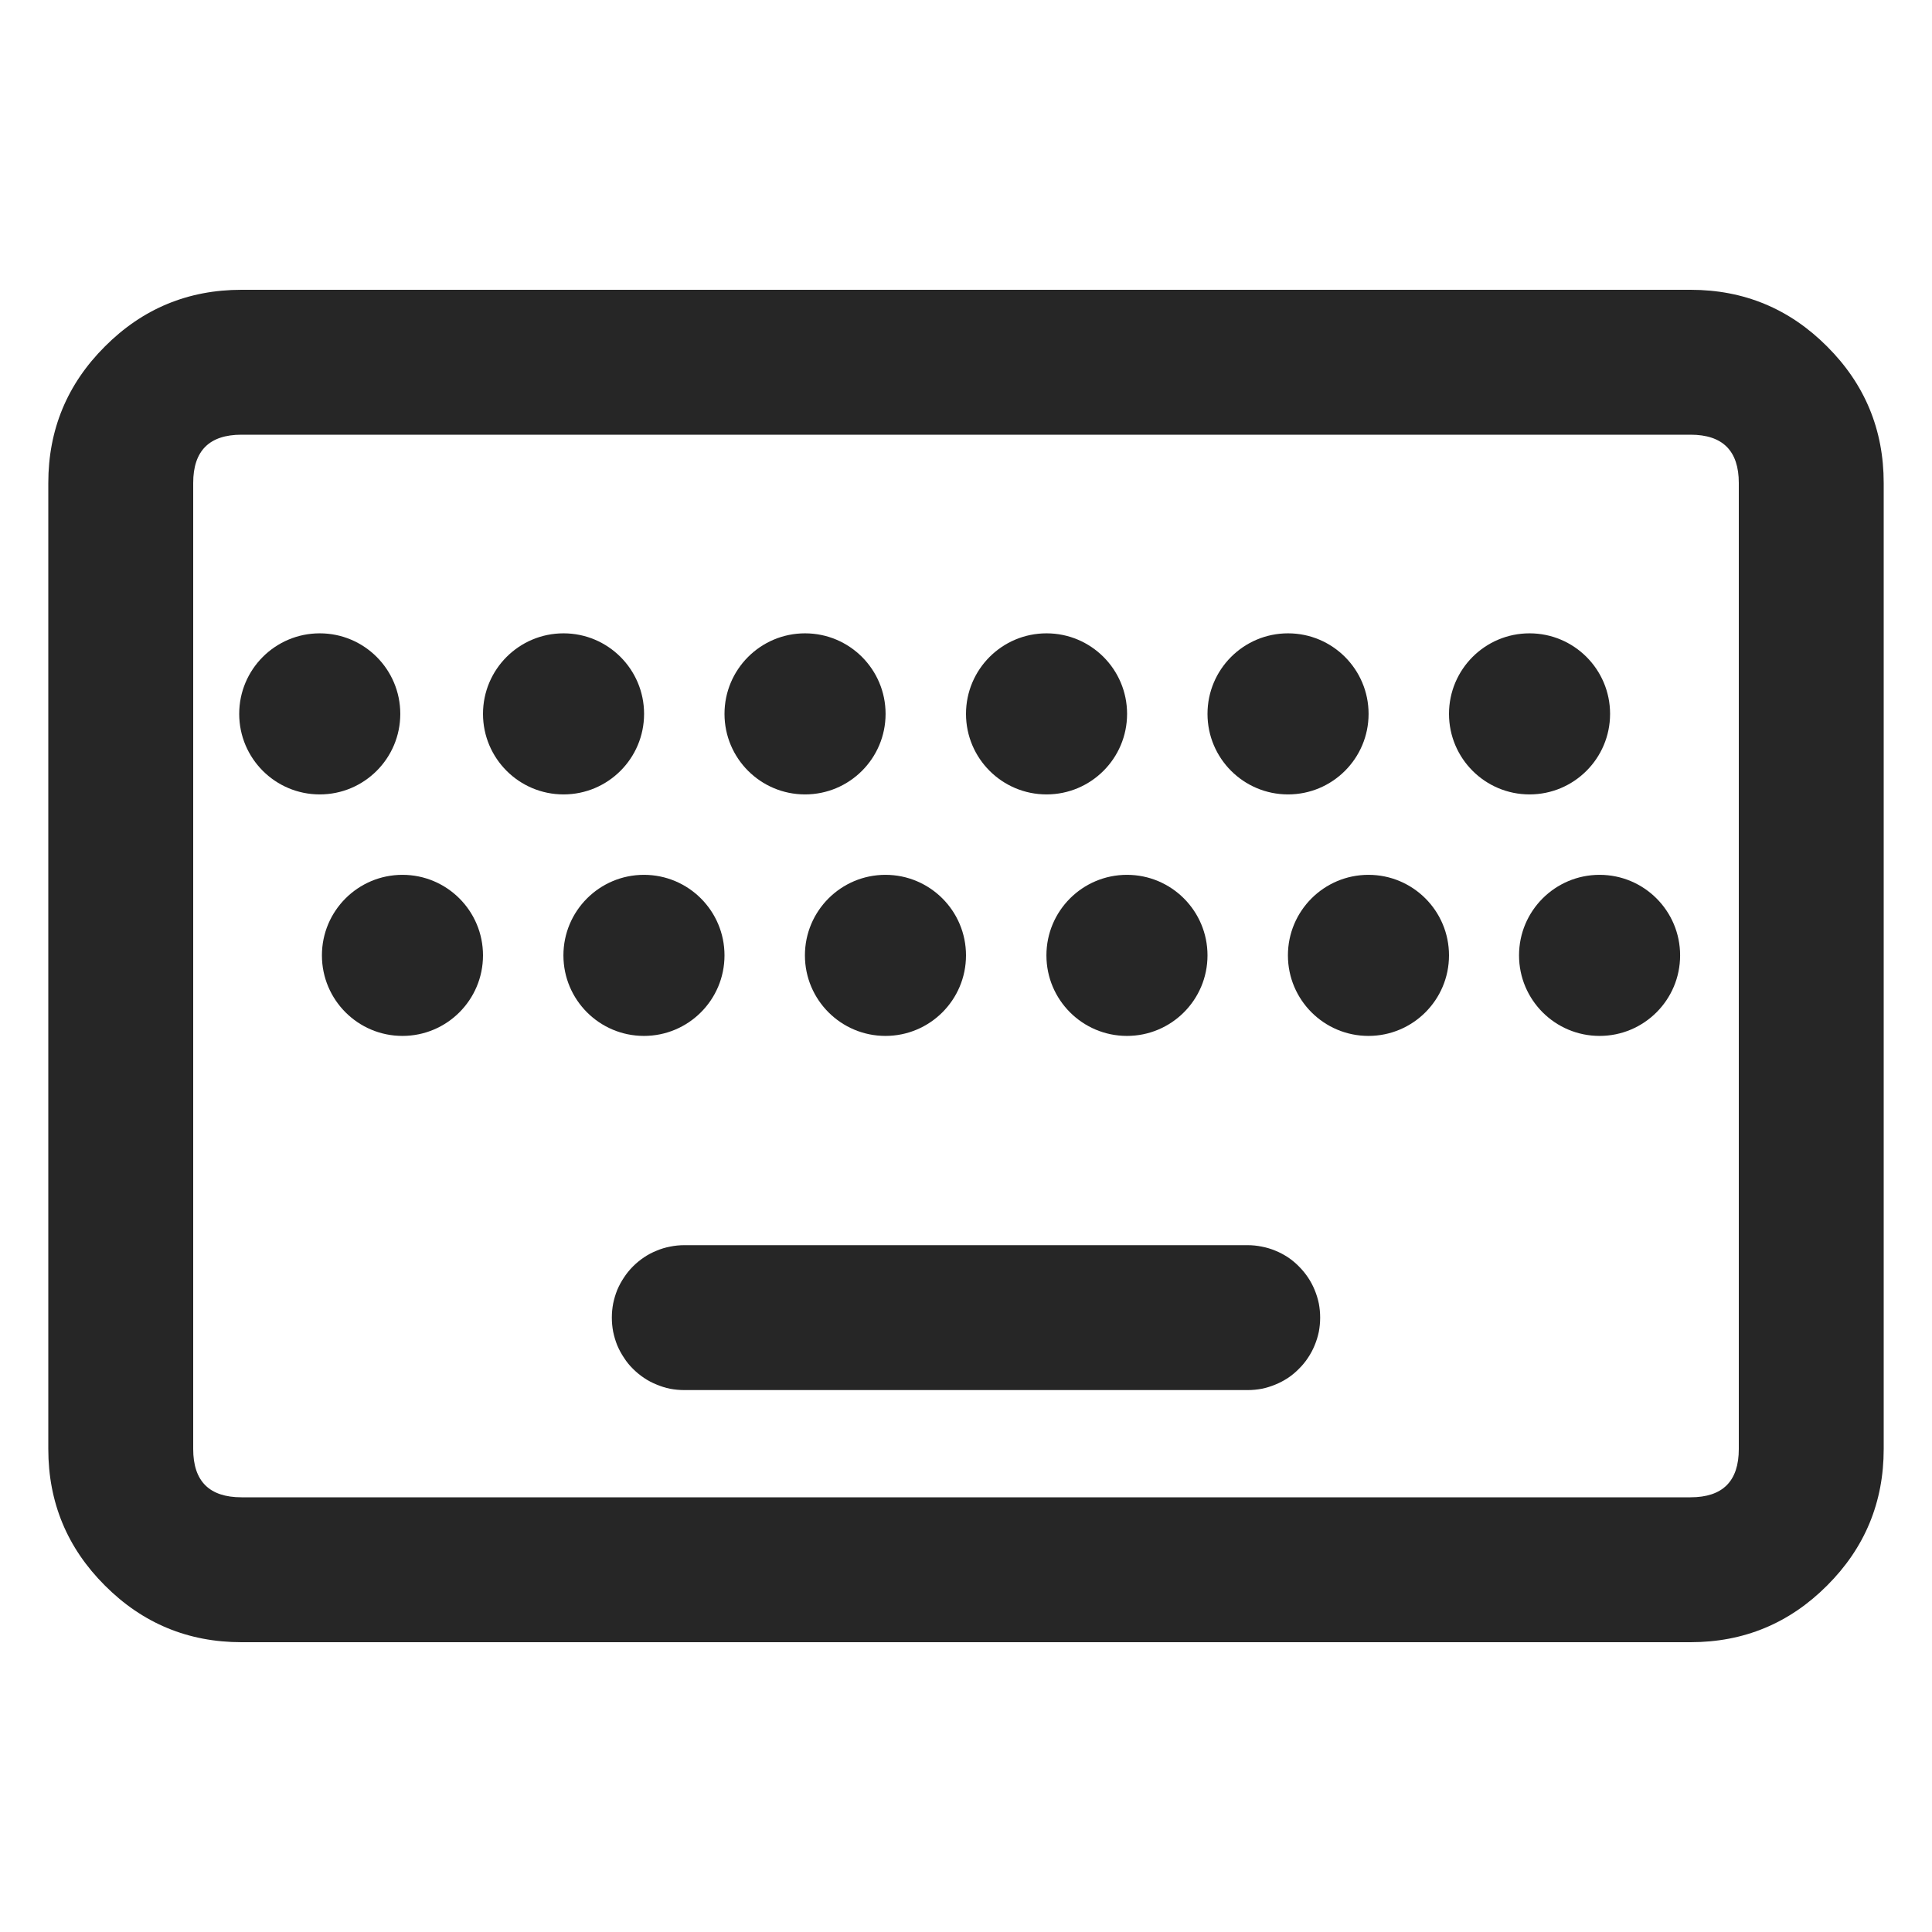 <svg xmlns="http://www.w3.org/2000/svg" xmlns:xlink="http://www.w3.org/1999/xlink" fill="none" version="1.1" width="16" height="16" viewBox="0 0 16 16"><defs><clipPath id="master_svg0_1_1129"><rect x="0" y="0" width="16" height="16" rx="0"/></clipPath></defs><g clip-path="url(#master_svg0_1_1129)"><g><g><path d="M0.4,12L0.4,4Q0.4,3.337,0.869,2.869Q1.337,2.4,2,2.4L14,2.4Q14.663,2.4,15.131,2.869Q15.6,3.337,15.6,4L15.6,12Q15.6,12.663,15.131,13.131Q14.663,13.6,14,13.6L2,13.6Q1.337,13.6,0.869,13.131Q0.4,12.663,0.4,12ZM1.6,12Q1.6,12.4,2,12.4L14,12.4Q14.4,12.4,14.4,12L14.4,4Q14.4,3.6,14,3.6L2,3.6Q1.6,3.6,1.6,4L1.6,12Z" fill="#262626" fill-opacity="1"/></g><g><ellipse cx="4.667" cy="5.912" rx="0.667" ry="0.667" fill="#262626" fill-opacity="1"/></g><g><ellipse cx="2.648" cy="5.912" rx="0.667" ry="0.667" fill="#262626" fill-opacity="1"/></g><g><ellipse cx="5.333" cy="7.912" rx="0.667" ry="0.667" fill="#262626" fill-opacity="1"/></g><g><ellipse cx="3.333" cy="7.912" rx="0.667" ry="0.667" fill="#262626" fill-opacity="1"/></g><g><ellipse cx="6.667" cy="5.912" rx="0.667" ry="0.667" fill="#262626" fill-opacity="1"/></g><g><ellipse cx="7.333" cy="7.912" rx="0.667" ry="0.667" fill="#262626" fill-opacity="1"/></g><g><ellipse cx="8.667" cy="5.912" rx="0.667" ry="0.667" fill="#262626" fill-opacity="1"/></g><g><ellipse cx="9.333" cy="7.912" rx="0.667" ry="0.667" fill="#262626" fill-opacity="1"/></g><g><ellipse cx="10.667" cy="5.912" rx="0.667" ry="0.667" fill="#262626" fill-opacity="1"/></g><g><ellipse cx="11.333" cy="7.912" rx="0.667" ry="0.667" fill="#262626" fill-opacity="1"/></g><g><ellipse cx="13.247" cy="7.912" rx="0.667" ry="0.667" fill="#262626" fill-opacity="1"/></g><g><ellipse cx="12.667" cy="5.912" rx="0.667" ry="0.667" fill="#262626" fill-opacity="1"/></g><g><path d="M5.667,11.512L10.333,11.512Q10.392,11.512,10.45,11.501Q10.508,11.489,10.563,11.466Q10.617,11.444,10.667,11.411Q10.716,11.378,10.757,11.336Q10.799,11.295,10.832,11.245Q10.865,11.196,10.887,11.142Q10.91,11.087,10.922,11.029Q10.933,10.971,10.933,10.912Q10.933,10.853,10.922,10.795Q10.91,10.737,10.887,10.682Q10.865,10.628,10.832,10.579Q10.799,10.53,10.757,10.488Q10.716,10.446,10.667,10.413Q10.617,10.38,10.563,10.358Q10.508,10.335,10.45,10.324Q10.392,10.312,10.333,10.312L5.667,10.312Q5.607,10.312,5.549,10.324Q5.491,10.335,5.437,10.358Q5.382,10.38,5.333,10.413Q5.284,10.446,5.242,10.488Q5.2,10.53,5.168,10.579Q5.135,10.628,5.112,10.682Q5.09,10.737,5.078,10.795Q5.067,10.853,5.067,10.912Q5.067,10.971,5.078,11.029Q5.09,11.087,5.112,11.142Q5.135,11.196,5.168,11.245Q5.2,11.295,5.242,11.336Q5.284,11.378,5.333,11.411Q5.382,11.444,5.437,11.466Q5.491,11.489,5.549,11.501Q5.607,11.512,5.667,11.512Z" fill-rule="evenodd" fill="#262626" fill-opacity="1"/></g></g></g></svg>